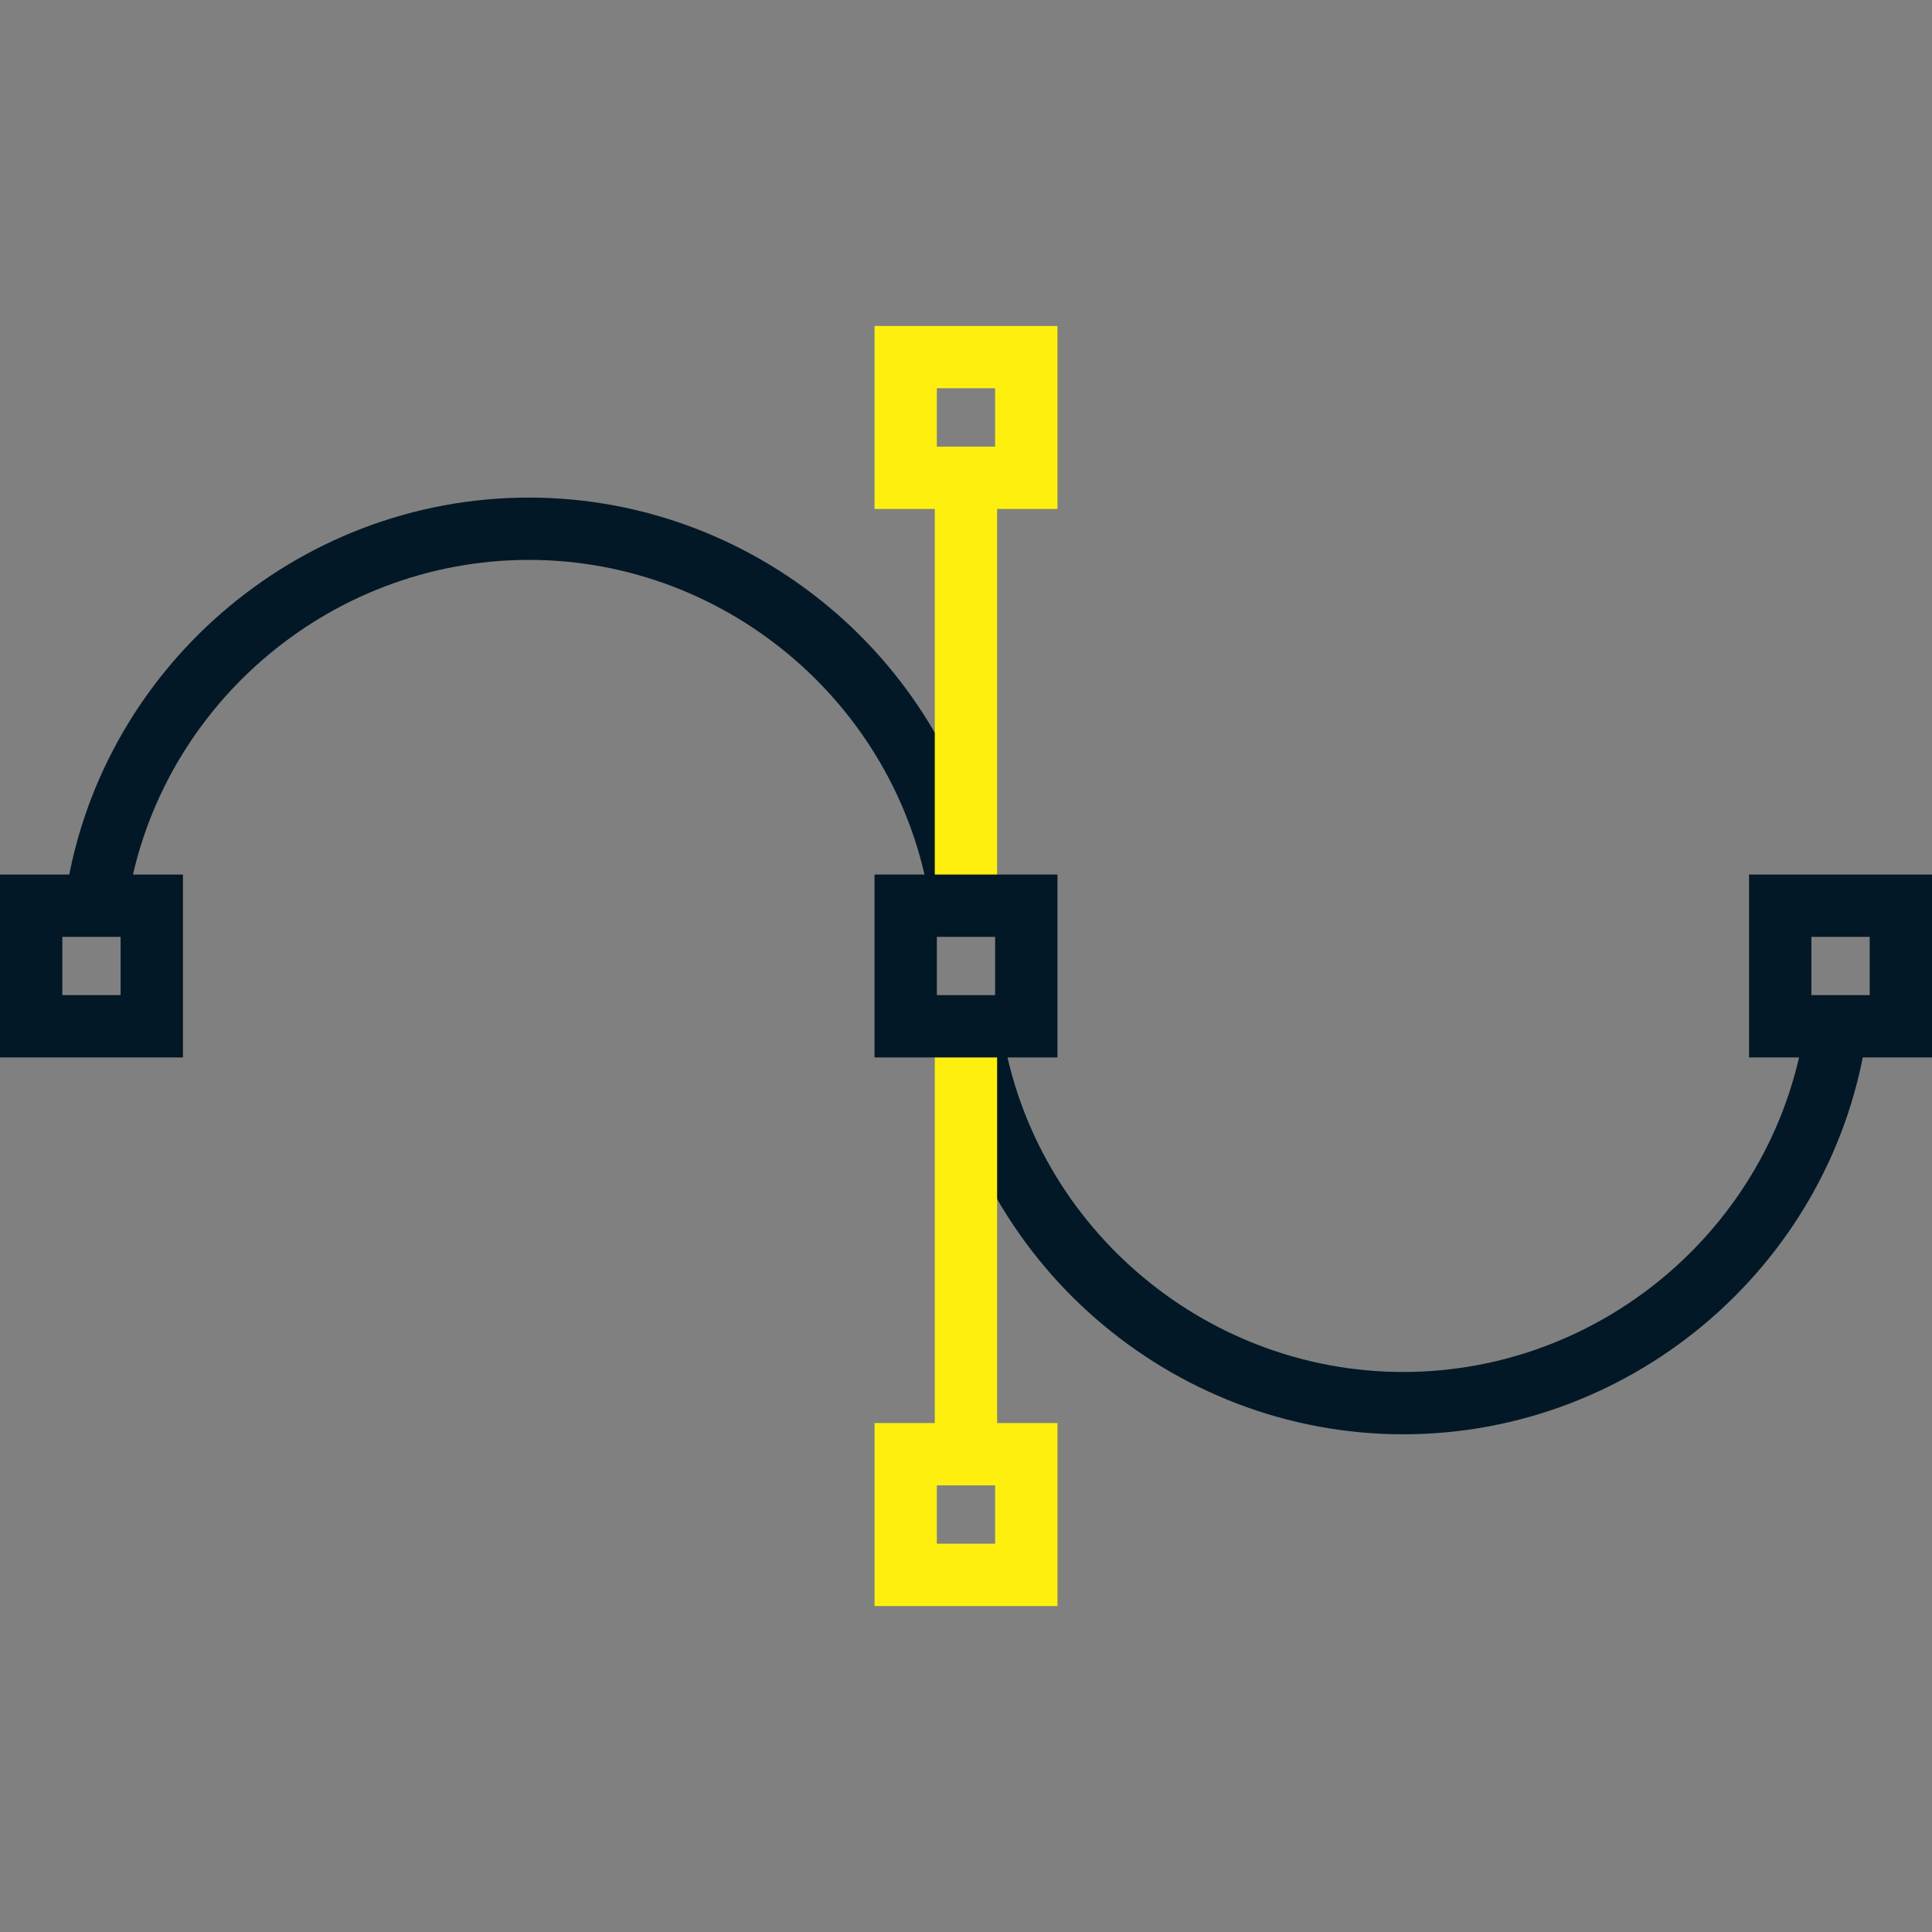 <svg xmlns="http://www.w3.org/2000/svg" xmlns:xlink="http://www.w3.org/1999/xlink" style="enable-background:new 0 0 512 512" id="Layer_1" width="512" height="512" x="0" y="0" version="1.1" viewBox="0 0 512 512" xml:space="preserve"><rect x="0" y="0" width="512" height="512" fill="#808080" stroke="none"/><g><g><path style="fill:#021826" d="M246.728,241.14c-7.299-52.879-53.115-92.762-106.573-92.762 c-53.519,0-99.364,39.877-106.639,92.762l-16.361-2.253c8.394-61.012,61.271-107.023,123-107.023 c61.66,0,114.511,46.008,122.934,107.018L246.728,241.14z" class="active-path" data-old_color="#242D3C" data-original="#242D3C"/><path style="fill:#021826" d="M371.878,380.102c-61.686,0-114.55-45.993-122.967-106.988l16.361-2.258 c7.299,52.864,53.13,92.731,106.609,92.731c53.501,0,99.336-39.864,106.609-92.723l16.361,2.25 C486.454,334.109,433.59,380.102,371.878,380.102z" class="active-path" data-old_color="#242D3C" data-original="#242D3C"/></g><g><rect style="fill:#ffef0f" width="16.515" height="113.408" x="247.731" y="271.999" data-old_color="#ffef0f" data-original="#F96232"/><rect style="fill:#ffef0f" width="16.515" height="113.408" x="247.731" y="126.616" data-old_color="#ffef0f" data-original="#F96232"/></g><g><path style="fill:#021826" d="M512,280.232h-48.484v-48.466H512V280.232z M480.033,263.715h15.452v-15.432h-15.452V263.715z" class="active-path" data-old_color="#242D3C" data-original="#242D3C"/><path style="fill:#021826" d="M280.238,280.237h-48.476v-48.476h48.476V280.237z M248.276,263.722h15.444v-15.444h-15.444V263.722 z" class="active-path" data-old_color="#242D3C" data-original="#242D3C"/></g><g><path style="fill:#ffef0f" d="M280.238,134.88h-48.476V86.381h48.476V134.88z M248.276,118.363h15.444v-15.468h-15.444V118.363z" data-old_color="#ffef0f" data-original="#F96232"/><path style="fill:#ffef0f" d="M280.238,425.619h-48.476v-48.497h48.476V425.619z M248.276,409.102h15.444v-15.465h-15.444V409.102 z" data-old_color="#ffef0f" data-original="#F96232"/></g><path style="fill:#021826" d="M48.479,280.232H0v-48.466h48.479V280.232z M16.517,263.715h15.444v-15.432H16.517V263.715z" class="active-path" data-old_color="#242D3C" data-original="#242D3C"/></g></svg>